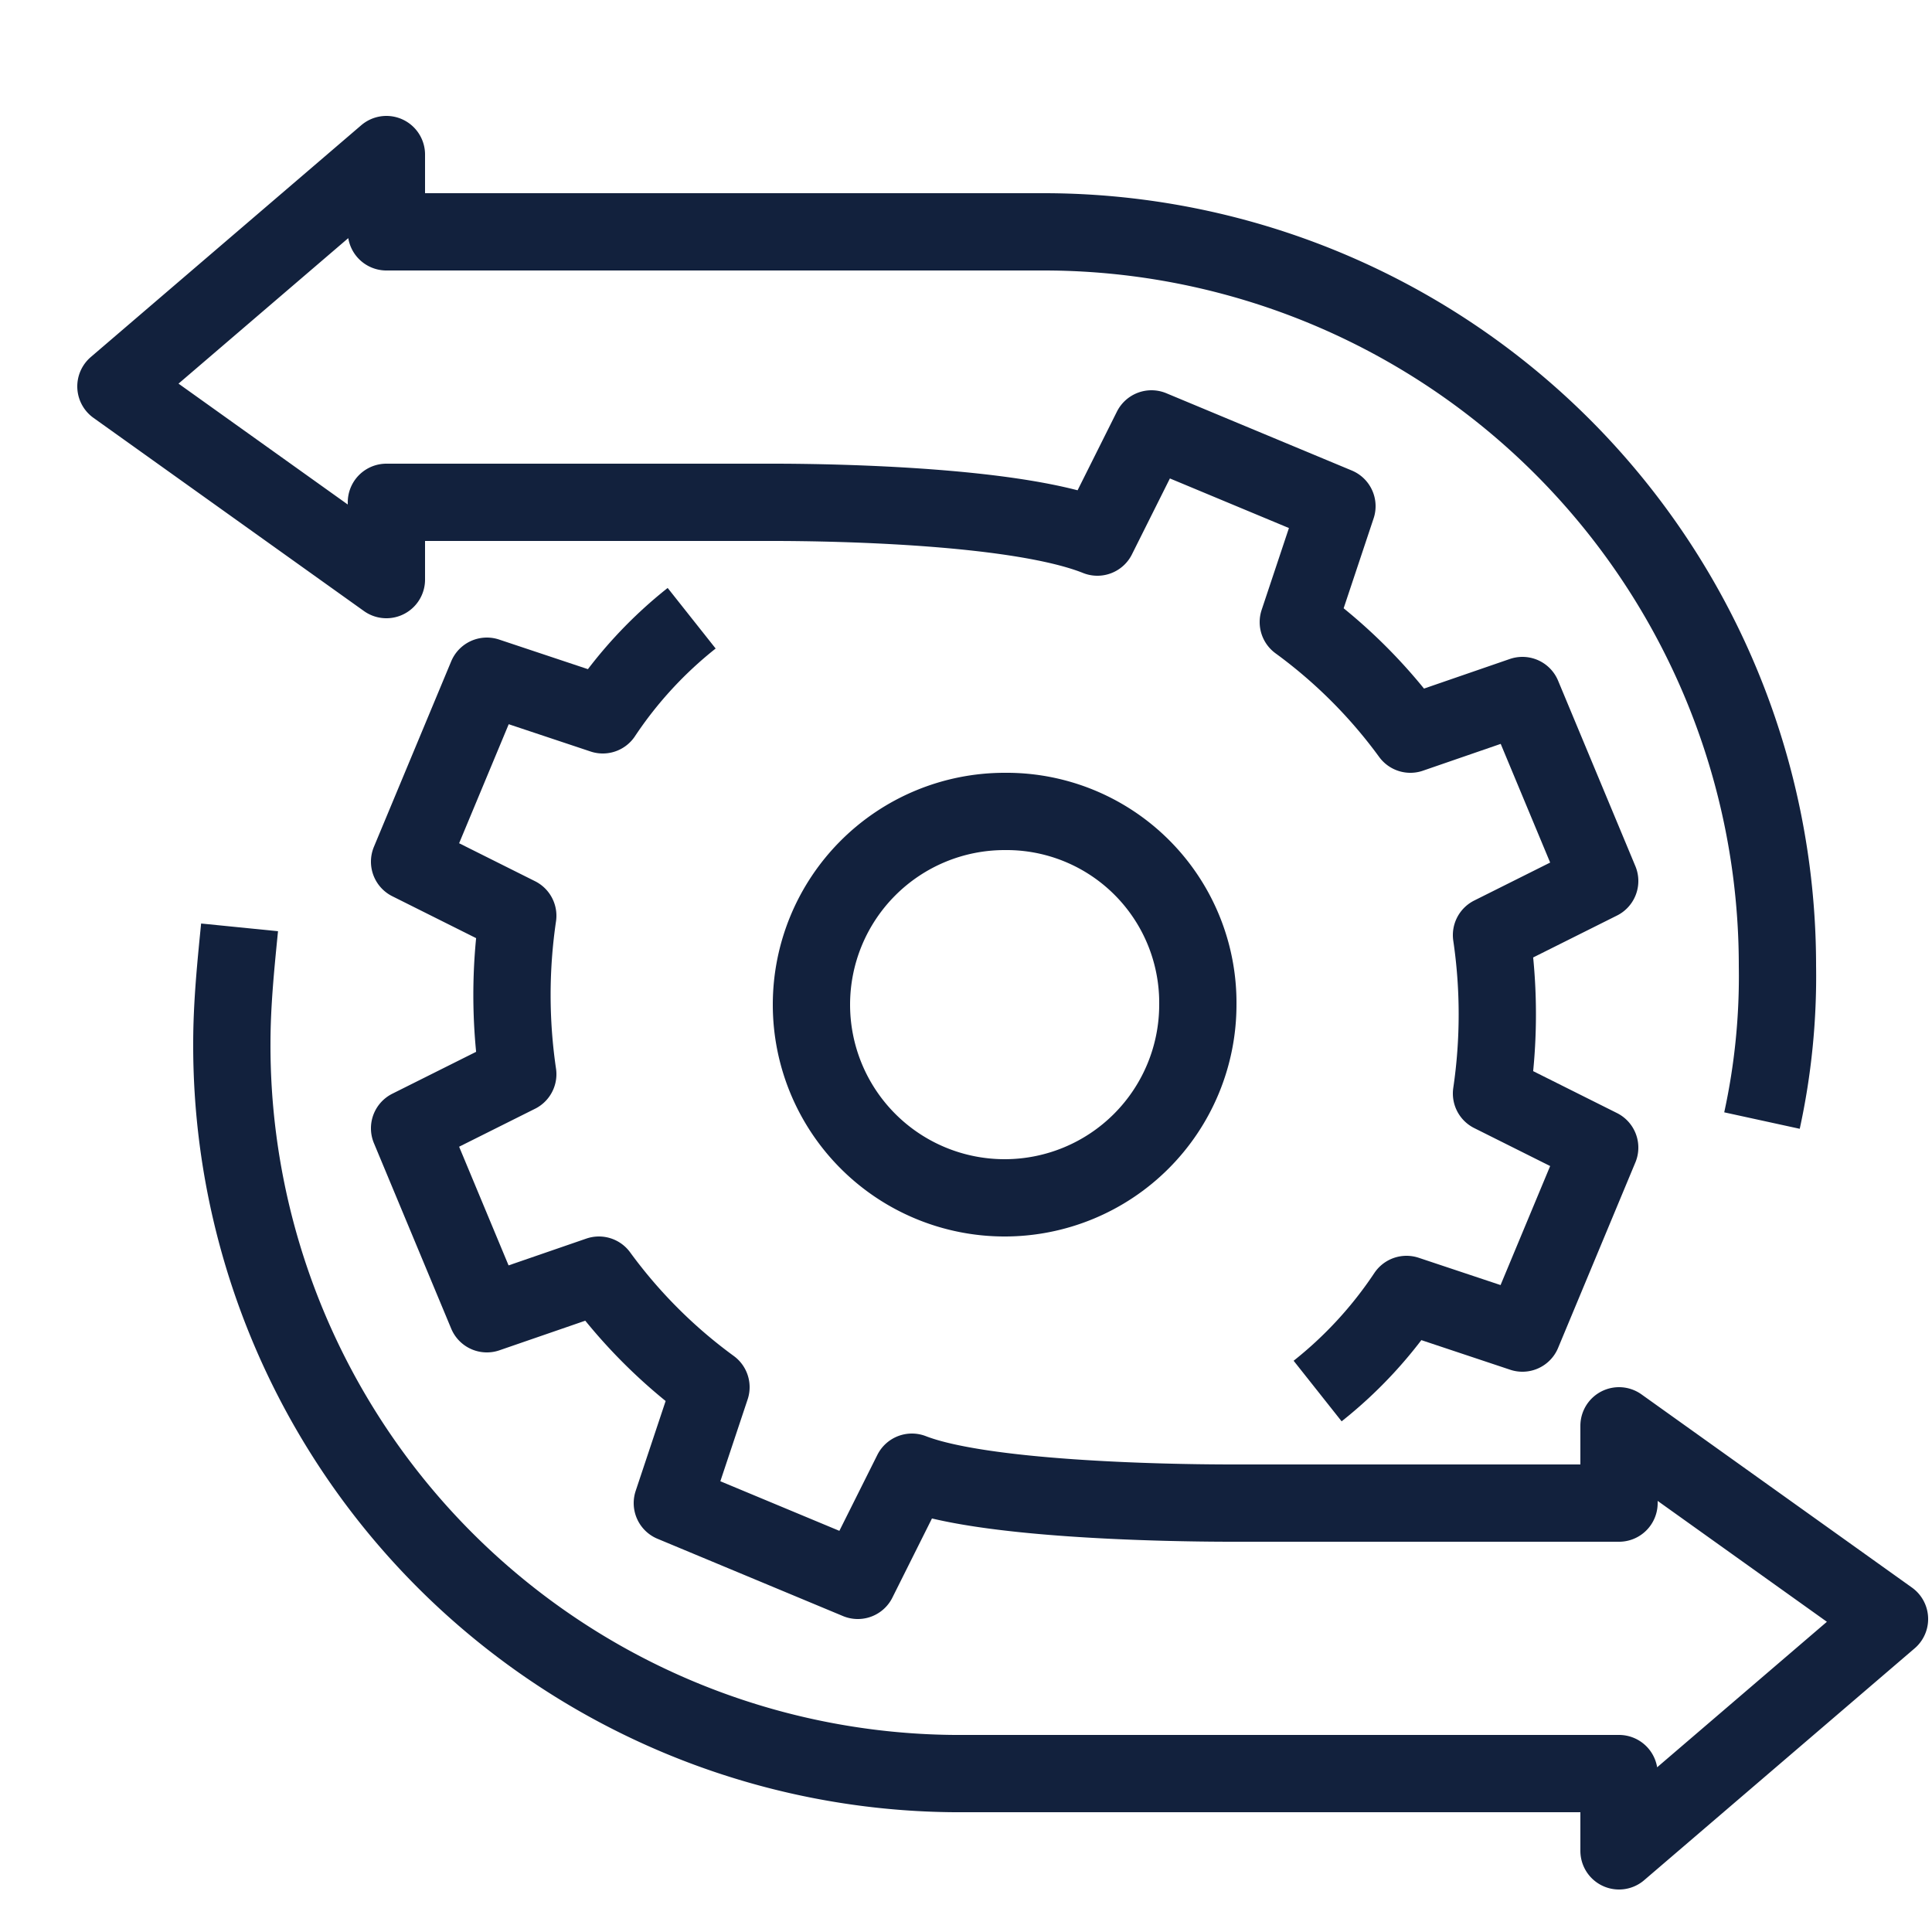 <svg xmlns="http://www.w3.org/2000/svg" xmlns:xlink="http://www.w3.org/1999/xlink" viewBox="-203 2631 50 50">
  <defs>
    <style>
      .cls-1 {
        clip-path: url(#clip-icon_industries_dp_12);
      }

      .cls-2 {
        fill: none;
        stroke: #12213d;
        stroke-linejoin: round;
        stroke-miterlimit: 10;
        stroke-width: 2px;
      }

      .cls-3 {
        fill: #fff;
      }
    </style>
    <clipPath id="clip-icon_industries_dp_12">
      <rect x="-203" y="2631" width="50" height="50"/>
    </clipPath>
  </defs>
  <g id="icon_industries_dp_12" class="cls-1">
    <rect class="cls-3" x="-203" y="2631" width="50" height="50"/>
    <g id="Group_130" data-name="Group 130" transform="translate(-201 2634)">
      <path id="Path_216" data-name="Path 216" class="cls-2" d="M29,23a5,5,0,1,1-5-5A4.951,4.951,0,0,1,29,23Z"/>
      <path id="Path_217" data-name="Path 217" class="cls-2" d="M15.9,13a10.865,10.865,0,0,0-2.3,2.5l-3-1-2,4.8,2.8,1.4a14.079,14.079,0,0,0,0,4.1L8.6,26.2l2,4.8,2.9-1a13.3,13.3,0,0,0,2.9,2.9l-1,3,4.8,2,1.4-2.8c1.8.7,6.4.8,8.3.8h10v-2l7,5-7,6v-2H23A18.843,18.843,0,0,1,4,24c0-1,.1-2,.2-3"/>
      <path id="Path_218" data-name="Path 218" class="cls-2" d="M32.1,33a10.865,10.865,0,0,0,2.3-2.5l3,1,2-4.8-2.8-1.4a14.079,14.079,0,0,0,0-4.1l2.8-1.4-2-4.8-2.9,1a13.3,13.3,0,0,0-2.9-2.9l1-3-4.8-2-1.4,2.8c-2-.8-6.6-.9-8.4-.9H8v2L1,7,8,1V3H25A18.992,18.992,0,0,1,44,22a17.518,17.518,0,0,1-.4,4"/>
    </g>
  </g>
</svg>
